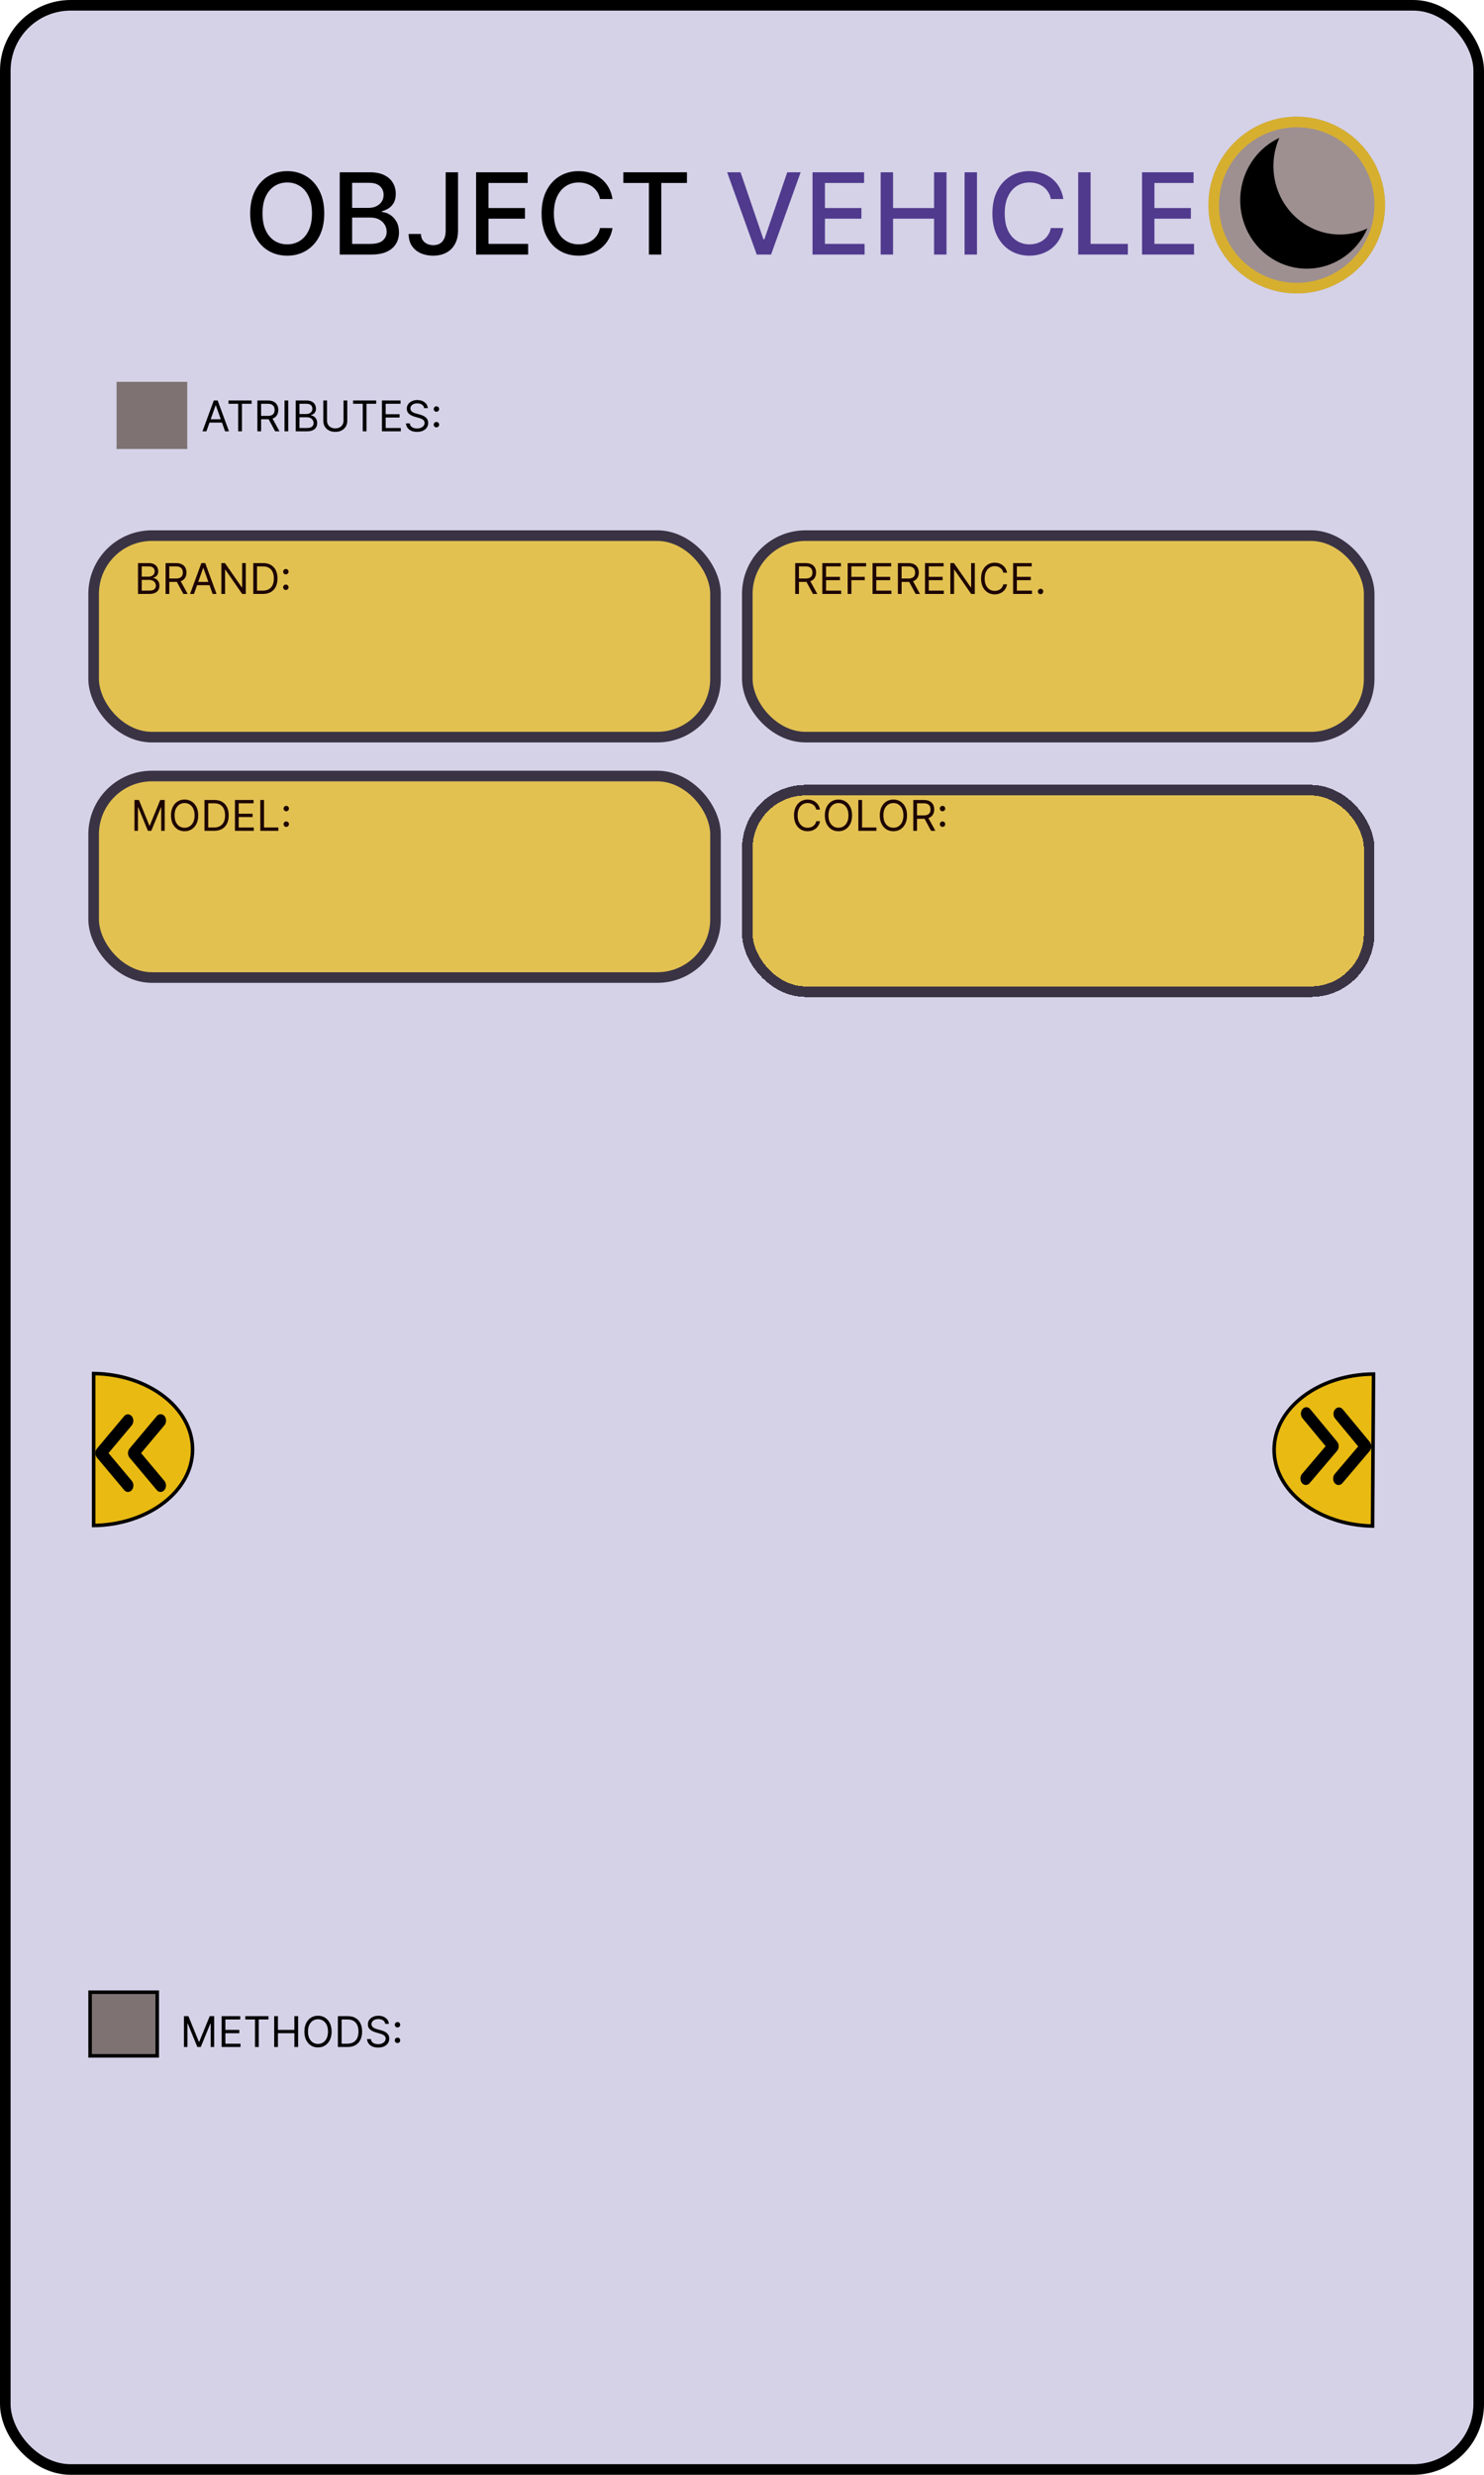 <svg width="420" height="700" viewBox="0 0 420 700" fill="none" xmlns="http://www.w3.org/2000/svg">
<rect x="1.5" y="1.5" width="417" height="697" rx="18.5" fill="#D5D2E8"/>
<path d="M91.773 60.364C91.773 62.849 91.318 64.985 90.409 66.773C89.5 68.553 88.254 69.924 86.671 70.886C85.095 71.841 83.303 72.318 81.296 72.318C79.28 72.318 77.481 71.841 75.898 70.886C74.322 69.924 73.079 68.549 72.171 66.761C71.261 64.974 70.807 62.841 70.807 60.364C70.807 57.879 71.261 55.746 72.171 53.966C73.079 52.178 74.322 50.807 75.898 49.852C77.481 48.89 79.28 48.409 81.296 48.409C83.303 48.409 85.095 48.89 86.671 49.852C88.254 50.807 89.5 52.178 90.409 53.966C91.318 55.746 91.773 57.879 91.773 60.364ZM88.296 60.364C88.296 58.47 87.989 56.875 87.375 55.58C86.769 54.276 85.936 53.292 84.875 52.625C83.822 51.951 82.629 51.614 81.296 51.614C79.954 51.614 78.758 51.951 77.704 52.625C76.651 53.292 75.818 54.276 75.204 55.58C74.599 56.875 74.296 58.47 74.296 60.364C74.296 62.258 74.599 63.856 75.204 65.159C75.818 66.454 76.651 67.439 77.704 68.114C78.758 68.78 79.954 69.114 81.296 69.114C82.629 69.114 83.822 68.78 84.875 68.114C85.936 67.439 86.769 66.454 87.375 65.159C87.989 63.856 88.296 62.258 88.296 60.364ZM96.151 72V48.727H104.673C106.325 48.727 107.692 49 108.776 49.545C109.859 50.083 110.67 50.814 111.207 51.739C111.745 52.655 112.014 53.689 112.014 54.841C112.014 55.811 111.836 56.629 111.48 57.295C111.124 57.955 110.647 58.485 110.048 58.886C109.457 59.28 108.806 59.568 108.094 59.75V59.977C108.866 60.015 109.62 60.265 110.355 60.727C111.098 61.182 111.711 61.83 112.196 62.67C112.681 63.511 112.923 64.534 112.923 65.739C112.923 66.928 112.643 67.996 112.082 68.943C111.529 69.883 110.673 70.629 109.514 71.182C108.355 71.727 106.874 72 105.071 72H96.151ZM99.662 68.989H104.73C106.412 68.989 107.616 68.663 108.344 68.011C109.071 67.36 109.435 66.546 109.435 65.568C109.435 64.833 109.249 64.159 108.878 63.545C108.507 62.932 107.976 62.443 107.287 62.08C106.605 61.716 105.795 61.534 104.855 61.534H99.662V68.989ZM99.662 58.795H104.366C105.154 58.795 105.863 58.644 106.491 58.341C107.128 58.038 107.632 57.614 108.003 57.068C108.382 56.515 108.571 55.864 108.571 55.114C108.571 54.151 108.234 53.345 107.56 52.693C106.885 52.042 105.851 51.716 104.457 51.716H99.662V58.795ZM126.134 48.727H129.634V65.227C129.634 66.72 129.338 67.996 128.747 69.057C128.164 70.117 127.342 70.928 126.281 71.489C125.221 72.042 123.978 72.318 122.554 72.318C121.243 72.318 120.065 72.079 119.02 71.602C117.982 71.125 117.16 70.432 116.554 69.523C115.955 68.606 115.656 67.492 115.656 66.182H119.145C119.145 66.826 119.293 67.383 119.588 67.852C119.891 68.322 120.304 68.689 120.827 68.954C121.357 69.212 121.963 69.341 122.645 69.341C123.387 69.341 124.016 69.186 124.531 68.875C125.054 68.557 125.452 68.091 125.724 67.477C125.997 66.864 126.134 66.114 126.134 65.227V48.727ZM134.744 72V48.727H149.335V51.75H138.256V58.841H148.574V61.852H138.256V68.977H149.472V72H134.744ZM173.355 56.295H169.81C169.673 55.538 169.42 54.871 169.048 54.295C168.677 53.72 168.223 53.231 167.685 52.83C167.147 52.428 166.545 52.125 165.878 51.92C165.219 51.716 164.518 51.614 163.776 51.614C162.435 51.614 161.234 51.951 160.173 52.625C159.12 53.299 158.287 54.288 157.673 55.591C157.067 56.894 156.764 58.485 156.764 60.364C156.764 62.258 157.067 63.856 157.673 65.159C158.287 66.462 159.124 67.447 160.185 68.114C161.245 68.78 162.438 69.114 163.764 69.114C164.499 69.114 165.196 69.015 165.855 68.818C166.522 68.614 167.124 68.314 167.662 67.921C168.2 67.526 168.654 67.046 169.026 66.477C169.404 65.901 169.666 65.242 169.81 64.5L173.355 64.511C173.166 65.655 172.798 66.708 172.253 67.671C171.715 68.625 171.022 69.451 170.173 70.148C169.332 70.837 168.37 71.371 167.287 71.75C166.204 72.129 165.022 72.318 163.741 72.318C161.726 72.318 159.931 71.841 158.355 70.886C156.779 69.924 155.537 68.549 154.628 66.761C153.726 64.974 153.276 62.841 153.276 60.364C153.276 57.879 153.73 55.746 154.639 53.966C155.548 52.178 156.791 50.807 158.366 49.852C159.942 48.89 161.734 48.409 163.741 48.409C164.976 48.409 166.128 48.587 167.196 48.943C168.272 49.292 169.238 49.807 170.094 50.489C170.95 51.163 171.658 51.989 172.219 52.966C172.779 53.936 173.158 55.045 173.355 56.295ZM176.409 51.75V48.727H194.42V51.75H187.159V72H183.659V51.75H176.409Z" fill="black"/>
<path d="M209.591 48.727L216.068 67.682H216.33L222.807 48.727H226.602L218.227 72H214.17L205.795 48.727H209.591ZM229.963 72V48.727H244.554V51.75H233.474V58.841H243.793V61.852H233.474V68.977H244.69V72H229.963ZM249.244 72V48.727H252.756V58.841H264.358V48.727H267.881V72H264.358V61.852H252.756V72H249.244ZM276.506 48.727V72H272.994V48.727H276.506ZM300.949 56.295H297.403C297.267 55.538 297.013 54.871 296.642 54.295C296.271 53.72 295.816 53.231 295.278 52.83C294.741 52.428 294.138 52.125 293.472 51.92C292.813 51.716 292.112 51.614 291.369 51.614C290.028 51.614 288.828 51.951 287.767 52.625C286.714 53.299 285.881 54.288 285.267 55.591C284.661 56.894 284.358 58.485 284.358 60.364C284.358 62.258 284.661 63.856 285.267 65.159C285.881 66.462 286.718 67.447 287.778 68.114C288.839 68.78 290.032 69.114 291.358 69.114C292.093 69.114 292.79 69.015 293.449 68.818C294.116 68.614 294.718 68.314 295.256 67.921C295.794 67.526 296.248 67.046 296.619 66.477C296.998 65.901 297.259 65.242 297.403 64.5L300.949 64.511C300.759 65.655 300.392 66.708 299.847 67.671C299.309 68.625 298.616 69.451 297.767 70.148C296.926 70.837 295.964 71.371 294.881 71.75C293.797 72.129 292.616 72.318 291.335 72.318C289.32 72.318 287.525 71.841 285.949 70.886C284.373 69.924 283.131 68.549 282.222 66.761C281.32 64.974 280.869 62.841 280.869 60.364C280.869 57.879 281.324 55.746 282.233 53.966C283.142 52.178 284.384 50.807 285.96 49.852C287.536 48.89 289.328 48.409 291.335 48.409C292.57 48.409 293.722 48.587 294.79 48.943C295.866 49.292 296.831 49.807 297.688 50.489C298.544 51.163 299.252 51.989 299.812 52.966C300.373 53.936 300.752 55.045 300.949 56.295ZM305.151 72V48.727H308.662V68.977H319.207V72H305.151ZM323.213 72V48.727H337.804V51.75H326.724V58.841H337.043V61.852H326.724V68.977H337.94V72H323.213Z" fill="#503A8D"/>
<path d="M58.415 122H57.307L60.511 113.273H61.602L64.807 122H63.699L61.091 114.653H61.023L58.415 122ZM58.824 118.591H63.29V119.528H58.824V118.591ZM64.669 114.21V113.273H71.215V114.21H68.471V122H67.414V114.21H64.669ZM72.846 122V113.273H75.795C76.477 113.273 77.036 113.389 77.474 113.622C77.911 113.852 78.235 114.169 78.445 114.572C78.656 114.976 78.761 115.435 78.761 115.949C78.761 116.463 78.656 116.919 78.445 117.317C78.235 117.714 77.913 118.027 77.478 118.254C77.043 118.479 76.488 118.591 75.812 118.591H73.425V117.636H75.778C76.244 117.636 76.619 117.568 76.903 117.432C77.19 117.295 77.397 117.102 77.525 116.852C77.656 116.599 77.721 116.298 77.721 115.949C77.721 115.599 77.656 115.294 77.525 115.033C77.394 114.771 77.185 114.57 76.898 114.428C76.612 114.283 76.232 114.21 75.761 114.21H73.903V122H72.846ZM76.954 118.08L79.102 122H77.874L75.761 118.08H76.954ZM81.579 113.273V122H80.522V113.273H81.579ZM83.697 122V113.273H86.749C87.356 113.273 87.858 113.378 88.253 113.588C88.648 113.795 88.942 114.075 89.135 114.428C89.328 114.777 89.425 115.165 89.425 115.591C89.425 115.966 89.358 116.276 89.224 116.52C89.094 116.764 88.921 116.957 88.704 117.099C88.492 117.241 88.26 117.347 88.01 117.415V117.5C88.277 117.517 88.546 117.611 88.815 117.781C89.085 117.952 89.311 118.196 89.493 118.514C89.675 118.832 89.766 119.222 89.766 119.682C89.766 120.119 89.666 120.513 89.467 120.862C89.269 121.212 88.954 121.489 88.526 121.693C88.097 121.898 87.538 122 86.851 122H83.697ZM84.754 121.062H86.851C87.541 121.062 88.031 120.929 88.321 120.662C88.614 120.392 88.76 120.065 88.76 119.682C88.76 119.386 88.685 119.114 88.534 118.864C88.383 118.611 88.169 118.409 87.891 118.259C87.612 118.105 87.283 118.028 86.902 118.028H84.754V121.062ZM84.754 117.108H86.715C87.033 117.108 87.32 117.045 87.575 116.92C87.834 116.795 88.038 116.619 88.189 116.392C88.342 116.165 88.419 115.898 88.419 115.591C88.419 115.207 88.285 114.882 88.019 114.615C87.751 114.345 87.328 114.21 86.749 114.21H84.754V117.108ZM97.229 113.273H98.286V119.051C98.286 119.648 98.146 120.18 97.864 120.649C97.586 121.115 97.192 121.483 96.684 121.753C96.175 122.02 95.579 122.153 94.894 122.153C94.21 122.153 93.613 122.02 93.104 121.753C92.596 121.483 92.201 121.115 91.92 120.649C91.641 120.18 91.502 119.648 91.502 119.051V113.273H92.559V118.966C92.559 119.392 92.653 119.771 92.84 120.104C93.028 120.433 93.295 120.693 93.641 120.884C93.991 121.071 94.408 121.165 94.894 121.165C95.38 121.165 95.798 121.071 96.147 120.884C96.496 120.693 96.763 120.433 96.948 120.104C97.136 119.771 97.229 119.392 97.229 118.966V113.273ZM99.919 114.21V113.273H106.465V114.21H103.721V122H102.664V114.21H99.919ZM108.096 122V113.273H113.363V114.21H109.153V117.159H113.09V118.097H109.153V121.062H113.431V122H108.096ZM120.04 115.455C119.989 115.023 119.782 114.688 119.418 114.449C119.055 114.21 118.609 114.091 118.08 114.091C117.694 114.091 117.356 114.153 117.066 114.278C116.779 114.403 116.555 114.575 116.393 114.794C116.234 115.013 116.154 115.261 116.154 115.54C116.154 115.773 116.21 115.973 116.32 116.141C116.434 116.305 116.579 116.443 116.755 116.554C116.931 116.662 117.116 116.751 117.309 116.822C117.502 116.891 117.68 116.946 117.842 116.989L118.728 117.227C118.955 117.287 119.208 117.369 119.487 117.474C119.768 117.58 120.036 117.723 120.292 117.905C120.55 118.084 120.763 118.314 120.931 118.595C121.099 118.876 121.183 119.222 121.183 119.631C121.183 120.102 121.059 120.528 120.812 120.909C120.567 121.29 120.21 121.592 119.738 121.817C119.269 122.041 118.7 122.153 118.029 122.153C117.404 122.153 116.863 122.053 116.406 121.851C115.951 121.649 115.593 121.368 115.332 121.007C115.073 120.646 114.927 120.227 114.893 119.75H115.984C116.012 120.08 116.123 120.352 116.316 120.568C116.512 120.781 116.759 120.94 117.058 121.045C117.359 121.148 117.683 121.199 118.029 121.199C118.433 121.199 118.795 121.134 119.116 121.003C119.437 120.869 119.691 120.685 119.879 120.449C120.066 120.21 120.16 119.932 120.16 119.614C120.16 119.324 120.079 119.088 119.917 118.906C119.755 118.724 119.542 118.577 119.278 118.463C119.013 118.349 118.728 118.25 118.421 118.165L117.347 117.858C116.665 117.662 116.126 117.382 115.728 117.018C115.33 116.655 115.131 116.179 115.131 115.591C115.131 115.102 115.263 114.676 115.528 114.312C115.795 113.946 116.153 113.662 116.602 113.46C117.053 113.256 117.558 113.153 118.114 113.153C118.677 113.153 119.177 113.254 119.614 113.456C120.052 113.655 120.398 113.928 120.654 114.274C120.913 114.621 121.049 115.014 121.063 115.455H120.04ZM123.517 120.884C123.306 120.884 123.126 120.808 122.975 120.658C122.825 120.507 122.75 120.327 122.75 120.116C122.75 119.906 122.825 119.726 122.975 119.575C123.126 119.425 123.306 119.349 123.517 119.349C123.727 119.349 123.907 119.425 124.058 119.575C124.208 119.726 124.284 119.906 124.284 120.116C124.284 120.256 124.248 120.384 124.177 120.5C124.109 120.616 124.017 120.71 123.9 120.781C123.787 120.849 123.659 120.884 123.517 120.884ZM123.517 116.469C123.306 116.469 123.126 116.393 122.975 116.243C122.825 116.092 122.75 115.912 122.75 115.702C122.75 115.491 122.825 115.311 122.975 115.161C123.126 115.01 123.306 114.935 123.517 114.935C123.727 114.935 123.907 115.01 124.058 115.161C124.208 115.311 124.284 115.491 124.284 115.702C124.284 115.841 124.248 115.969 124.177 116.085C124.109 116.202 124.017 116.295 123.9 116.366C123.787 116.435 123.659 116.469 123.517 116.469Z" fill="black"/>
<circle cx="367" cy="58" r="25" fill="#9E9090"/>
<circle cx="367" cy="58" r="23.5" stroke="#E9BA12" stroke-opacity="0.76" stroke-width="3"/>
<rect x="33" y="108" width="20" height="19" fill="#7E7272"/>
<rect x="25.5" y="563.5" width="19" height="18" fill="#7E7272" stroke="black"/>
<rect x="26.5" y="151.5" width="176" height="57" rx="16.5" fill="#E9BA12" fill-opacity="0.7" stroke="#3A3344" stroke-width="3"/>
<rect x="26.5" y="219.5" width="176" height="57" rx="16.5" fill="#E9BA12" fill-opacity="0.7" stroke="#3A3344" stroke-width="3"/>
<rect x="211.5" y="151.5" width="176" height="57" rx="16.5" fill="#E9BA12" fill-opacity="0.7" stroke="#3A3344" stroke-width="3"/>
<g filter="url(#filter0_d_3_4)">
<rect x="210" y="218" width="179" height="60" rx="18" fill="#E9BA12" fill-opacity="0.7" shape-rendering="crispEdges"/>
<rect x="211.5" y="219.5" width="176" height="57" rx="16.5" stroke="#3A3344" stroke-width="3" shape-rendering="crispEdges"/>
</g>
<path d="M54.5 410C54.5 415.885 51.357 421.249 46.204 425.158C41.159 428.985 34.21 431.397 26.5 431.497L26.5 430.271L26.5 425.556L26.5 410L26.5 394.444L26.5 389.729L26.5 388.503C34.21 388.603 41.159 391.015 46.204 394.842C51.357 398.751 54.5 404.115 54.5 410Z" fill="#E9BA12" stroke="black"/>
<path fill-rule="evenodd" clip-rule="evenodd" d="M46.531 421.464C46.242 421.807 45.852 422 45.444 422C45.036 422 44.646 421.807 44.357 421.464L36.672 412.306C36.384 411.963 36.222 411.497 36.222 411.011C36.222 410.526 36.384 410.06 36.672 409.717L44.357 400.559C44.499 400.384 44.669 400.245 44.856 400.149C45.044 400.053 45.245 400.002 45.45 400C45.654 399.998 45.856 400.044 46.045 400.136C46.234 400.228 46.406 400.364 46.55 400.536C46.694 400.708 46.808 400.913 46.886 401.138C46.963 401.363 47.002 401.604 47 401.847C46.998 402.091 46.956 402.331 46.875 402.554C46.795 402.778 46.678 402.98 46.531 403.149L39.932 411.011L46.531 418.874C46.819 419.217 46.981 419.683 46.981 420.169C46.981 420.655 46.819 421.12 46.531 421.464ZM37.309 421.464C37.02 421.807 36.629 422 36.222 422C35.814 422 35.423 421.807 35.135 421.464L27.45 412.306C27.162 411.963 27 411.497 27 411.011C27 410.526 27.162 410.06 27.45 409.717L35.135 400.559C35.425 400.226 35.813 400.041 36.216 400.045C36.619 400.049 37.005 400.242 37.29 400.581C37.575 400.921 37.736 401.38 37.74 401.861C37.743 402.341 37.589 402.803 37.309 403.149L30.71 411.011L37.309 418.874C37.597 419.217 37.759 419.683 37.759 420.169C37.759 420.655 37.597 421.12 37.309 421.464Z" fill="black"/>
<path d="M360.597 409.975C360.634 404.09 363.811 398.746 368.988 394.87C374.057 391.075 381.022 388.707 388.732 388.656L388.724 389.881L388.695 394.596L388.596 410.152L388.497 425.708L388.468 430.423L388.46 431.648C380.751 431.499 373.817 429.044 368.796 425.185C363.668 421.243 360.559 415.859 360.597 409.975Z" fill="#E9BA12" stroke="black"/>
<path fill-rule="evenodd" clip-rule="evenodd" d="M368.638 398.562C368.929 398.22 369.321 398.03 369.728 398.032C370.136 398.035 370.526 398.23 370.812 398.575L378.439 407.781C378.725 408.127 378.883 408.593 378.88 409.079C378.877 409.565 378.713 410.029 378.422 410.371L370.679 419.48C370.536 419.654 370.366 419.792 370.178 419.887C369.99 419.982 369.788 420.031 369.583 420.032C369.379 420.033 369.177 419.985 368.989 419.892C368.801 419.798 368.63 419.661 368.487 419.488C368.343 419.316 368.231 419.11 368.155 418.885C368.079 418.659 368.042 418.418 368.045 418.175C368.048 417.931 368.092 417.691 368.174 417.468C368.256 417.246 368.374 417.044 368.522 416.876L375.17 409.056L368.622 401.151C368.336 400.806 368.177 400.339 368.18 399.854C368.183 399.368 368.348 398.903 368.638 398.562ZM377.86 398.62C378.151 398.278 378.543 398.088 378.95 398.091C379.358 398.093 379.748 398.289 380.034 398.634L387.661 407.84C387.947 408.185 388.105 408.652 388.102 409.137C388.099 409.623 387.935 410.088 387.644 410.429L379.901 419.538C379.609 419.87 379.22 420.052 378.817 420.045C378.414 420.038 378.03 419.843 377.747 419.502C377.464 419.161 377.305 418.7 377.305 418.22C377.304 417.74 377.462 417.278 377.744 416.935L384.392 409.114L377.844 401.21C377.558 400.864 377.399 400.398 377.402 399.912C377.405 399.426 377.57 398.962 377.86 398.62Z" fill="black"/>
<path d="M39.057 168V159.273H42.108C42.716 159.273 43.217 159.378 43.612 159.588C44.007 159.795 44.301 160.075 44.494 160.428C44.688 160.777 44.784 161.165 44.784 161.591C44.784 161.966 44.717 162.276 44.584 162.52C44.453 162.764 44.28 162.957 44.064 163.099C43.851 163.241 43.619 163.347 43.369 163.415V163.5C43.636 163.517 43.905 163.611 44.175 163.781C44.445 163.952 44.67 164.196 44.852 164.514C45.034 164.832 45.125 165.222 45.125 165.682C45.125 166.119 45.026 166.513 44.827 166.862C44.628 167.212 44.314 167.489 43.885 167.693C43.456 167.898 42.898 168 42.21 168H39.057ZM40.114 167.062H42.21C42.901 167.062 43.391 166.929 43.68 166.662C43.973 166.392 44.119 166.065 44.119 165.682C44.119 165.386 44.044 165.114 43.894 164.864C43.743 164.611 43.528 164.409 43.25 164.259C42.972 164.105 42.642 164.028 42.261 164.028H40.114V167.062ZM40.114 163.108H42.074C42.392 163.108 42.679 163.045 42.935 162.92C43.193 162.795 43.398 162.619 43.548 162.392C43.702 162.165 43.778 161.898 43.778 161.591C43.778 161.207 43.645 160.882 43.378 160.615C43.111 160.345 42.688 160.21 42.108 160.21H40.114V163.108ZM46.861 168V159.273H49.81C50.492 159.273 51.052 159.389 51.489 159.622C51.927 159.852 52.251 160.169 52.461 160.572C52.671 160.976 52.776 161.435 52.776 161.949C52.776 162.463 52.671 162.919 52.461 163.317C52.251 163.714 51.928 164.027 51.494 164.254C51.059 164.479 50.504 164.591 49.827 164.591H47.441V163.636H49.793C50.259 163.636 50.634 163.568 50.918 163.432C51.205 163.295 51.413 163.102 51.541 162.852C51.671 162.599 51.736 162.298 51.736 161.949C51.736 161.599 51.671 161.294 51.541 161.033C51.41 160.771 51.201 160.57 50.914 160.428C50.627 160.283 50.248 160.21 49.776 160.21H47.918V168H46.861ZM50.969 164.08L53.117 168H51.89L49.776 164.08H50.969ZM54.895 168H53.787L56.992 159.273H58.083L61.287 168H60.179L57.571 160.653H57.503L54.895 168ZM55.304 164.591H59.77V165.528H55.304V164.591ZM69.567 159.273V168H68.544L63.789 161.148H63.703V168H62.647V159.273H63.669L68.442 166.142H68.527V159.273H69.567ZM74.375 168H71.682V159.273H74.494C75.341 159.273 76.065 159.447 76.668 159.797C77.27 160.143 77.731 160.642 78.053 161.293C78.374 161.94 78.534 162.716 78.534 163.619C78.534 164.528 78.372 165.311 78.048 165.967C77.724 166.621 77.253 167.124 76.633 167.476C76.014 167.825 75.261 168 74.375 168ZM72.739 167.062H74.307C75.028 167.062 75.626 166.923 76.101 166.645C76.575 166.366 76.929 165.97 77.162 165.456C77.395 164.942 77.511 164.33 77.511 163.619C77.511 162.915 77.396 162.308 77.166 161.8C76.936 161.288 76.592 160.896 76.135 160.624C75.678 160.348 75.108 160.21 74.426 160.21H72.739V167.062ZM80.903 166.884C80.693 166.884 80.513 166.808 80.362 166.658C80.212 166.507 80.136 166.327 80.136 166.116C80.136 165.906 80.212 165.726 80.362 165.575C80.513 165.425 80.693 165.349 80.903 165.349C81.114 165.349 81.294 165.425 81.445 165.575C81.595 165.726 81.671 165.906 81.671 166.116C81.671 166.256 81.635 166.384 81.564 166.5C81.496 166.616 81.403 166.71 81.287 166.781C81.173 166.849 81.046 166.884 80.903 166.884ZM80.903 162.469C80.693 162.469 80.513 162.393 80.362 162.243C80.212 162.092 80.136 161.912 80.136 161.702C80.136 161.491 80.212 161.311 80.362 161.161C80.513 161.01 80.693 160.935 80.903 160.935C81.114 160.935 81.294 161.01 81.445 161.161C81.595 161.311 81.671 161.491 81.671 161.702C81.671 161.841 81.635 161.969 81.564 162.085C81.496 162.202 81.403 162.295 81.287 162.366C81.173 162.435 81.046 162.469 80.903 162.469Z" fill="#1D0303"/>
<path d="M232.08 229H231.023C230.96 228.696 230.851 228.429 230.695 228.199C230.541 227.969 230.354 227.776 230.132 227.619C229.913 227.46 229.67 227.341 229.403 227.261C229.136 227.182 228.858 227.142 228.568 227.142C228.04 227.142 227.561 227.276 227.132 227.543C226.706 227.81 226.366 228.203 226.114 228.723C225.864 229.243 225.739 229.881 225.739 230.636C225.739 231.392 225.864 232.03 226.114 232.55C226.366 233.07 226.706 233.463 227.132 233.73C227.561 233.997 228.04 234.131 228.568 234.131C228.858 234.131 229.136 234.091 229.403 234.011C229.67 233.932 229.913 233.814 230.132 233.658C230.354 233.499 230.541 233.304 230.695 233.074C230.851 232.841 230.96 232.574 231.023 232.273H232.08C232 232.719 231.855 233.118 231.645 233.47C231.435 233.822 231.173 234.122 230.861 234.369C230.548 234.614 230.197 234.8 229.808 234.928C229.422 235.055 229.009 235.119 228.568 235.119C227.824 235.119 227.162 234.938 226.582 234.574C226.003 234.21 225.547 233.693 225.214 233.023C224.882 232.352 224.716 231.557 224.716 230.636C224.716 229.716 224.882 228.92 225.214 228.25C225.547 227.58 226.003 227.062 226.582 226.699C227.162 226.335 227.824 226.153 228.568 226.153C229.009 226.153 229.422 226.217 229.808 226.345C230.197 226.473 230.548 226.661 230.861 226.908C231.173 227.152 231.435 227.45 231.645 227.803C231.855 228.152 232 228.551 232.08 229ZM241.151 230.636C241.151 231.557 240.985 232.352 240.652 233.023C240.32 233.693 239.864 234.21 239.284 234.574C238.705 234.938 238.043 235.119 237.299 235.119C236.554 235.119 235.892 234.938 235.313 234.574C234.733 234.21 234.277 233.693 233.945 233.023C233.613 232.352 233.446 231.557 233.446 230.636C233.446 229.716 233.613 228.92 233.945 228.25C234.277 227.58 234.733 227.062 235.313 226.699C235.892 226.335 236.554 226.153 237.299 226.153C238.043 226.153 238.705 226.335 239.284 226.699C239.864 227.062 240.32 227.58 240.652 228.25C240.985 228.92 241.151 229.716 241.151 230.636ZM240.128 230.636C240.128 229.881 240.002 229.243 239.749 228.723C239.499 228.203 239.159 227.81 238.73 227.543C238.304 227.276 237.827 227.142 237.299 227.142C236.77 227.142 236.292 227.276 235.863 227.543C235.436 227.81 235.097 228.203 234.844 228.723C234.594 229.243 234.469 229.881 234.469 230.636C234.469 231.392 234.594 232.03 234.844 232.55C235.097 233.07 235.436 233.463 235.863 233.73C236.292 233.997 236.77 234.131 237.299 234.131C237.827 234.131 238.304 233.997 238.73 233.73C239.159 233.463 239.499 233.07 239.749 232.55C240.002 232.03 240.128 231.392 240.128 230.636ZM242.928 235V226.273H243.985V234.062H248.042V235H242.928ZM256.702 230.636C256.702 231.557 256.536 232.352 256.203 233.023C255.871 233.693 255.415 234.21 254.835 234.574C254.256 234.938 253.594 235.119 252.849 235.119C252.105 235.119 251.443 234.938 250.864 234.574C250.284 234.21 249.828 233.693 249.496 233.023C249.163 232.352 248.997 231.557 248.997 230.636C248.997 229.716 249.163 228.92 249.496 228.25C249.828 227.58 250.284 227.062 250.864 226.699C251.443 226.335 252.105 226.153 252.849 226.153C253.594 226.153 254.256 226.335 254.835 226.699C255.415 227.062 255.871 227.58 256.203 228.25C256.536 228.92 256.702 229.716 256.702 230.636ZM255.679 230.636C255.679 229.881 255.553 229.243 255.3 228.723C255.05 228.203 254.71 227.81 254.281 227.543C253.855 227.276 253.378 227.142 252.849 227.142C252.321 227.142 251.842 227.276 251.413 227.543C250.987 227.81 250.648 228.203 250.395 228.723C250.145 229.243 250.02 229.881 250.02 230.636C250.02 231.392 250.145 232.03 250.395 232.55C250.648 233.07 250.987 233.463 251.413 233.73C251.842 233.997 252.321 234.131 252.849 234.131C253.378 234.131 253.855 233.997 254.281 233.73C254.71 233.463 255.05 233.07 255.3 232.55C255.553 232.03 255.679 231.392 255.679 230.636ZM258.479 235V226.273H261.428C262.109 226.273 262.669 226.389 263.107 226.622C263.544 226.852 263.868 227.169 264.078 227.572C264.288 227.976 264.393 228.435 264.393 228.949C264.393 229.463 264.288 229.919 264.078 230.317C263.868 230.714 263.545 231.027 263.111 231.254C262.676 231.479 262.121 231.591 261.445 231.591H259.058V230.636H261.411C261.876 230.636 262.251 230.568 262.536 230.432C262.822 230.295 263.03 230.102 263.158 229.852C263.288 229.599 263.354 229.298 263.354 228.949C263.354 228.599 263.288 228.294 263.158 228.033C263.027 227.771 262.818 227.57 262.531 227.428C262.244 227.283 261.865 227.21 261.393 227.21H259.536V235H258.479ZM262.587 231.08L264.734 235H263.507L261.393 231.08H262.587ZM266.751 233.884C266.541 233.884 266.36 233.808 266.21 233.658C266.059 233.507 265.984 233.327 265.984 233.116C265.984 232.906 266.059 232.726 266.21 232.575C266.36 232.425 266.541 232.349 266.751 232.349C266.961 232.349 267.142 232.425 267.292 232.575C267.443 232.726 267.518 232.906 267.518 233.116C267.518 233.256 267.483 233.384 267.412 233.5C267.343 233.616 267.251 233.71 267.135 233.781C267.021 233.849 266.893 233.884 266.751 233.884ZM266.751 229.469C266.541 229.469 266.36 229.393 266.21 229.243C266.059 229.092 265.984 228.912 265.984 228.702C265.984 228.491 266.059 228.311 266.21 228.161C266.36 228.01 266.541 227.935 266.751 227.935C266.961 227.935 267.142 228.01 267.292 228.161C267.443 228.311 267.518 228.491 267.518 228.702C267.518 228.841 267.483 228.969 267.412 229.085C267.343 229.202 267.251 229.295 267.135 229.366C267.021 229.435 266.893 229.469 266.751 229.469Z" fill="#1D0303"/>
<path d="M38.057 226.273H39.318L42.284 233.517H42.386L45.352 226.273H46.614V235H45.625V228.369H45.54L42.812 235H41.858L39.131 228.369H39.045V235H38.057V226.273ZM56.096 230.636C56.096 231.557 55.93 232.352 55.598 233.023C55.265 233.693 54.809 234.21 54.23 234.574C53.65 234.938 52.988 235.119 52.244 235.119C51.5 235.119 50.838 234.938 50.258 234.574C49.679 234.21 49.223 233.693 48.89 233.023C48.558 232.352 48.392 231.557 48.392 230.636C48.392 229.716 48.558 228.92 48.89 228.25C49.223 227.58 49.679 227.062 50.258 226.699C50.838 226.335 51.5 226.153 52.244 226.153C52.988 226.153 53.65 226.335 54.23 226.699C54.809 227.062 55.265 227.58 55.598 228.25C55.93 228.92 56.096 229.716 56.096 230.636ZM55.074 230.636C55.074 229.881 54.947 229.243 54.694 228.723C54.444 228.203 54.105 227.81 53.676 227.543C53.25 227.276 52.772 227.142 52.244 227.142C51.716 227.142 51.237 227.276 50.808 227.543C50.382 227.81 50.042 228.203 49.789 228.723C49.539 229.243 49.414 229.881 49.414 230.636C49.414 231.392 49.539 232.03 49.789 232.55C50.042 233.07 50.382 233.463 50.808 233.73C51.237 233.997 51.716 234.131 52.244 234.131C52.772 234.131 53.25 233.997 53.676 233.73C54.105 233.463 54.444 233.07 54.694 232.55C54.947 232.03 55.074 231.392 55.074 230.636ZM60.566 235H57.873V226.273H60.686C61.532 226.273 62.257 226.447 62.859 226.797C63.461 227.143 63.923 227.642 64.244 228.293C64.565 228.94 64.725 229.716 64.725 230.619C64.725 231.528 64.564 232.311 64.24 232.967C63.916 233.621 63.444 234.124 62.825 234.476C62.206 234.825 61.453 235 60.566 235ZM58.93 234.062H60.498C61.22 234.062 61.818 233.923 62.292 233.645C62.767 233.366 63.12 232.97 63.353 232.456C63.586 231.942 63.703 231.33 63.703 230.619C63.703 229.915 63.588 229.308 63.358 228.8C63.127 228.288 62.784 227.896 62.326 227.624C61.869 227.348 61.299 227.21 60.617 227.21H58.93V234.062ZM66.498 235V226.273H71.765V227.21H67.555V230.159H71.493V231.097H67.555V234.062H71.834V235H66.498ZM73.67 235V226.273H74.727V234.062H78.784V235H73.67ZM81.017 233.884C80.806 233.884 80.626 233.808 80.475 233.658C80.325 233.507 80.25 233.327 80.25 233.116C80.25 232.906 80.325 232.726 80.475 232.575C80.626 232.425 80.806 232.349 81.017 232.349C81.227 232.349 81.407 232.425 81.558 232.575C81.709 232.726 81.784 232.906 81.784 233.116C81.784 233.256 81.748 233.384 81.677 233.5C81.609 233.616 81.517 233.71 81.4 233.781C81.287 233.849 81.159 233.884 81.017 233.884ZM81.017 229.469C80.806 229.469 80.626 229.393 80.475 229.243C80.325 229.092 80.25 228.912 80.25 228.702C80.25 228.491 80.325 228.311 80.475 228.161C80.626 228.01 80.806 227.935 81.017 227.935C81.227 227.935 81.407 228.01 81.558 228.161C81.709 228.311 81.784 228.491 81.784 228.702C81.784 228.841 81.748 228.969 81.677 229.085C81.609 229.202 81.517 229.295 81.4 229.366C81.287 229.435 81.159 229.469 81.017 229.469Z" fill="#1D0303"/>
<path d="M225.057 168V159.273H228.006C228.688 159.273 229.247 159.389 229.685 159.622C230.122 159.852 230.446 160.169 230.656 160.572C230.866 160.976 230.972 161.435 230.972 161.949C230.972 162.463 230.866 162.919 230.656 163.317C230.446 163.714 230.124 164.027 229.689 164.254C229.254 164.479 228.699 164.591 228.023 164.591H225.636V163.636H227.989C228.455 163.636 228.83 163.568 229.114 163.432C229.401 163.295 229.608 163.102 229.736 162.852C229.866 162.599 229.932 162.298 229.932 161.949C229.932 161.599 229.866 161.294 229.736 161.033C229.605 160.771 229.396 160.57 229.109 160.428C228.822 160.283 228.443 160.21 227.972 160.21H226.114V168H225.057ZM229.165 164.08L231.312 168H230.085L227.972 164.08H229.165ZM232.733 168V159.273H238V160.21H233.789V163.159H237.727V164.097H233.789V167.062H238.068V168H232.733ZM239.904 168V159.273H245.137V160.21H240.961V163.159H244.745V164.097H240.961V168H239.904ZM246.947 168V159.273H252.214V160.21H248.004V163.159H251.942V164.097H248.004V167.062H252.283V168H246.947ZM254.119 168V159.273H257.068C257.75 159.273 258.31 159.389 258.747 159.622C259.185 159.852 259.509 160.169 259.719 160.572C259.929 160.976 260.034 161.435 260.034 161.949C260.034 162.463 259.929 162.919 259.719 163.317C259.509 163.714 259.186 164.027 258.751 164.254C258.317 164.479 257.761 164.591 257.085 164.591H254.699V163.636H257.051C257.517 163.636 257.892 163.568 258.176 163.432C258.463 163.295 258.67 163.102 258.798 162.852C258.929 162.599 258.994 162.298 258.994 161.949C258.994 161.599 258.929 161.294 258.798 161.033C258.668 160.771 258.459 160.57 258.172 160.428C257.885 160.283 257.506 160.21 257.034 160.21H255.176V168H254.119ZM258.227 164.08L260.375 168H259.148L257.034 164.08H258.227ZM261.795 168V159.273H267.062V160.21H262.852V163.159H266.789V164.097H262.852V167.062H267.13V168H261.795ZM275.887 159.273V168H274.865L270.109 161.148H270.024V168H268.967V159.273H269.99L274.762 166.142H274.848V159.273H275.887ZM285.025 162H283.968C283.906 161.696 283.796 161.429 283.64 161.199C283.487 160.969 283.299 160.776 283.077 160.619C282.859 160.46 282.616 160.341 282.349 160.261C282.082 160.182 281.803 160.142 281.513 160.142C280.985 160.142 280.506 160.276 280.077 160.543C279.651 160.81 279.312 161.203 279.059 161.723C278.809 162.243 278.684 162.881 278.684 163.636C278.684 164.392 278.809 165.03 279.059 165.55C279.312 166.07 279.651 166.463 280.077 166.73C280.506 166.997 280.985 167.131 281.513 167.131C281.803 167.131 282.082 167.091 282.349 167.011C282.616 166.932 282.859 166.814 283.077 166.658C283.299 166.499 283.487 166.304 283.64 166.074C283.796 165.841 283.906 165.574 283.968 165.273H285.025C284.945 165.719 284.8 166.118 284.59 166.47C284.38 166.822 284.119 167.122 283.806 167.369C283.494 167.614 283.143 167.8 282.754 167.928C282.367 168.055 281.954 168.119 281.513 168.119C280.769 168.119 280.107 167.938 279.528 167.574C278.948 167.21 278.492 166.693 278.16 166.023C277.827 165.352 277.661 164.557 277.661 163.636C277.661 162.716 277.827 161.92 278.16 161.25C278.492 160.58 278.948 160.062 279.528 159.699C280.107 159.335 280.769 159.153 281.513 159.153C281.954 159.153 282.367 159.217 282.754 159.345C283.143 159.473 283.494 159.661 283.806 159.908C284.119 160.152 284.38 160.45 284.59 160.803C284.8 161.152 284.945 161.551 285.025 162ZM286.733 168V159.273H292V160.21H287.789V163.159H291.727V164.097H287.789V167.062H292.068V168H286.733ZM294.501 168.068C294.291 168.068 294.11 167.993 293.96 167.842C293.809 167.692 293.734 167.511 293.734 167.301C293.734 167.091 293.809 166.911 293.96 166.76C294.11 166.609 294.291 166.534 294.501 166.534C294.711 166.534 294.892 166.609 295.042 166.76C295.193 166.911 295.268 167.091 295.268 167.301C295.268 167.44 295.233 167.568 295.162 167.685C295.093 167.801 295.001 167.895 294.885 167.966C294.771 168.034 294.643 168.068 294.501 168.068Z" fill="#1D0303"/>
<path d="M52.057 570.273H53.318L56.284 577.517H56.386L59.352 570.273H60.614V579H59.625V572.369H59.54L56.812 579H55.858L53.131 572.369H53.045V579H52.057V570.273ZM62.733 579V570.273H68V571.21H63.789V574.159H67.727V575.097H63.789V578.062H68.068V579H62.733ZM69.427 571.21V570.273H75.973V571.21H73.228V579H72.171V571.21H69.427ZM77.604 579V570.273H78.66V574.159H83.314V570.273H84.371V579H83.314V575.097H78.66V579H77.604ZM93.85 574.636C93.85 575.557 93.684 576.352 93.352 577.023C93.019 577.693 92.563 578.21 91.984 578.574C91.404 578.938 90.742 579.119 89.998 579.119C89.254 579.119 88.592 578.938 88.012 578.574C87.433 578.21 86.977 577.693 86.644 577.023C86.312 576.352 86.146 575.557 86.146 574.636C86.146 573.716 86.312 572.92 86.644 572.25C86.977 571.58 87.433 571.062 88.012 570.699C88.592 570.335 89.254 570.153 89.998 570.153C90.742 570.153 91.404 570.335 91.984 570.699C92.563 571.062 93.019 571.58 93.352 572.25C93.684 572.92 93.85 573.716 93.85 574.636ZM92.827 574.636C92.827 573.881 92.701 573.243 92.448 572.723C92.198 572.203 91.859 571.81 91.43 571.543C91.004 571.276 90.526 571.142 89.998 571.142C89.469 571.142 88.991 571.276 88.562 571.543C88.136 571.81 87.796 572.203 87.543 572.723C87.293 573.243 87.168 573.881 87.168 574.636C87.168 575.392 87.293 576.03 87.543 576.55C87.796 577.07 88.136 577.463 88.562 577.73C88.991 577.997 89.469 578.131 89.998 578.131C90.526 578.131 91.004 577.997 91.43 577.73C91.859 577.463 92.198 577.07 92.448 576.55C92.701 576.03 92.827 575.392 92.827 574.636ZM98.32 579H95.627V570.273H98.44C99.286 570.273 100.011 570.447 100.613 570.797C101.215 571.143 101.677 571.642 101.998 572.293C102.319 572.94 102.479 573.716 102.479 574.619C102.479 575.528 102.317 576.311 101.994 576.967C101.67 577.621 101.198 578.124 100.579 578.476C99.96 578.825 99.207 579 98.32 579ZM96.684 578.062H98.252C98.974 578.062 99.572 577.923 100.046 577.645C100.521 577.366 100.874 576.97 101.107 576.456C101.34 575.942 101.457 575.33 101.457 574.619C101.457 573.915 101.342 573.308 101.112 572.8C100.881 572.288 100.538 571.896 100.08 571.624C99.623 571.348 99.053 571.21 98.371 571.21H96.684V578.062ZM109.025 572.455C108.974 572.023 108.766 571.688 108.403 571.449C108.039 571.21 107.593 571.091 107.065 571.091C106.678 571.091 106.34 571.153 106.05 571.278C105.763 571.403 105.539 571.575 105.377 571.794C105.218 572.013 105.138 572.261 105.138 572.54C105.138 572.773 105.194 572.973 105.305 573.141C105.418 573.305 105.563 573.443 105.739 573.554C105.915 573.662 106.1 573.751 106.293 573.822C106.487 573.891 106.664 573.946 106.826 573.989L107.712 574.227C107.94 574.287 108.192 574.369 108.471 574.474C108.752 574.58 109.021 574.723 109.276 574.905C109.535 575.084 109.748 575.314 109.915 575.595C110.083 575.876 110.167 576.222 110.167 576.631C110.167 577.102 110.043 577.528 109.796 577.909C109.552 578.29 109.194 578.592 108.722 578.817C108.254 579.041 107.684 579.153 107.013 579.153C106.388 579.153 105.847 579.053 105.39 578.851C104.935 578.649 104.577 578.368 104.316 578.007C104.058 577.646 103.911 577.227 103.877 576.75H104.968C104.996 577.08 105.107 577.352 105.3 577.568C105.496 577.781 105.744 577.94 106.042 578.045C106.343 578.148 106.667 578.199 107.013 578.199C107.417 578.199 107.779 578.134 108.1 578.003C108.421 577.869 108.675 577.685 108.863 577.449C109.05 577.21 109.144 576.932 109.144 576.614C109.144 576.324 109.063 576.088 108.901 575.906C108.739 575.724 108.526 575.577 108.262 575.463C107.998 575.349 107.712 575.25 107.406 575.165L106.332 574.858C105.65 574.662 105.11 574.382 104.712 574.018C104.315 573.655 104.116 573.179 104.116 572.591C104.116 572.102 104.248 571.676 104.512 571.312C104.779 570.946 105.137 570.662 105.586 570.46C106.038 570.256 106.542 570.153 107.099 570.153C107.661 570.153 108.161 570.254 108.599 570.456C109.036 570.655 109.383 570.928 109.638 571.274C109.897 571.621 110.033 572.014 110.048 572.455H109.025ZM112.501 577.884C112.291 577.884 112.11 577.808 111.96 577.658C111.809 577.507 111.734 577.327 111.734 577.116C111.734 576.906 111.809 576.726 111.96 576.575C112.11 576.425 112.291 576.349 112.501 576.349C112.711 576.349 112.892 576.425 113.042 576.575C113.193 576.726 113.268 576.906 113.268 577.116C113.268 577.256 113.233 577.384 113.162 577.5C113.093 577.616 113.001 577.71 112.885 577.781C112.771 577.849 112.643 577.884 112.501 577.884ZM112.501 573.469C112.291 573.469 112.11 573.393 111.96 573.243C111.809 573.092 111.734 572.912 111.734 572.702C111.734 572.491 111.809 572.311 111.96 572.161C112.11 572.01 112.291 571.935 112.501 571.935C112.711 571.935 112.892 572.01 113.042 572.161C113.193 572.311 113.268 572.491 113.268 572.702C113.268 572.841 113.233 572.969 113.162 573.085C113.093 573.202 113.001 573.295 112.885 573.366C112.771 573.435 112.643 573.469 112.501 573.469Z" fill="black"/>
<path d="M387 64.614C383.512 66.235 379.627 66.725 375.861 66.02C372.095 65.314 368.628 63.446 365.921 60.664C363.215 57.882 361.397 54.319 360.71 50.449C360.024 46.578 360.501 42.585 362.079 39C359.302 40.29 356.871 42.252 354.995 44.72C353.119 47.187 351.853 50.086 351.306 53.166C350.759 56.247 350.947 59.418 351.855 62.408C352.763 65.397 354.362 68.115 356.517 70.33C358.671 72.544 361.316 74.188 364.225 75.121C367.134 76.054 370.219 76.248 373.217 75.686C376.214 75.124 379.034 73.822 381.435 71.894C383.836 69.965 385.745 67.467 387 64.614Z" fill="black"/>
<rect x="1.5" y="1.5" width="417" height="697" rx="18.5" stroke="black" stroke-width="3"/>
<defs>
<filter id="filter0_d_3_4" x="206" y="218" width="187" height="68" filterUnits="userSpaceOnUse" color-interpolation-filters="sRGB">
<feFlood flood-opacity="0" result="BackgroundImageFix"/>
<feColorMatrix in="SourceAlpha" type="matrix" values="0 0 0 0 0 0 0 0 0 0 0 0 0 0 0 0 0 0 127 0" result="hardAlpha"/>
<feOffset dy="4"/>
<feGaussianBlur stdDeviation="2"/>
<feComposite in2="hardAlpha" operator="out"/>
<feColorMatrix type="matrix" values="0 0 0 0 0 0 0 0 0 0 0 0 0 0 0 0 0 0 0.25 0"/>
<feBlend mode="normal" in2="BackgroundImageFix" result="effect1_dropShadow_3_4"/>
<feBlend mode="normal" in="SourceGraphic" in2="effect1_dropShadow_3_4" result="shape"/>
</filter>
</defs>
</svg>
